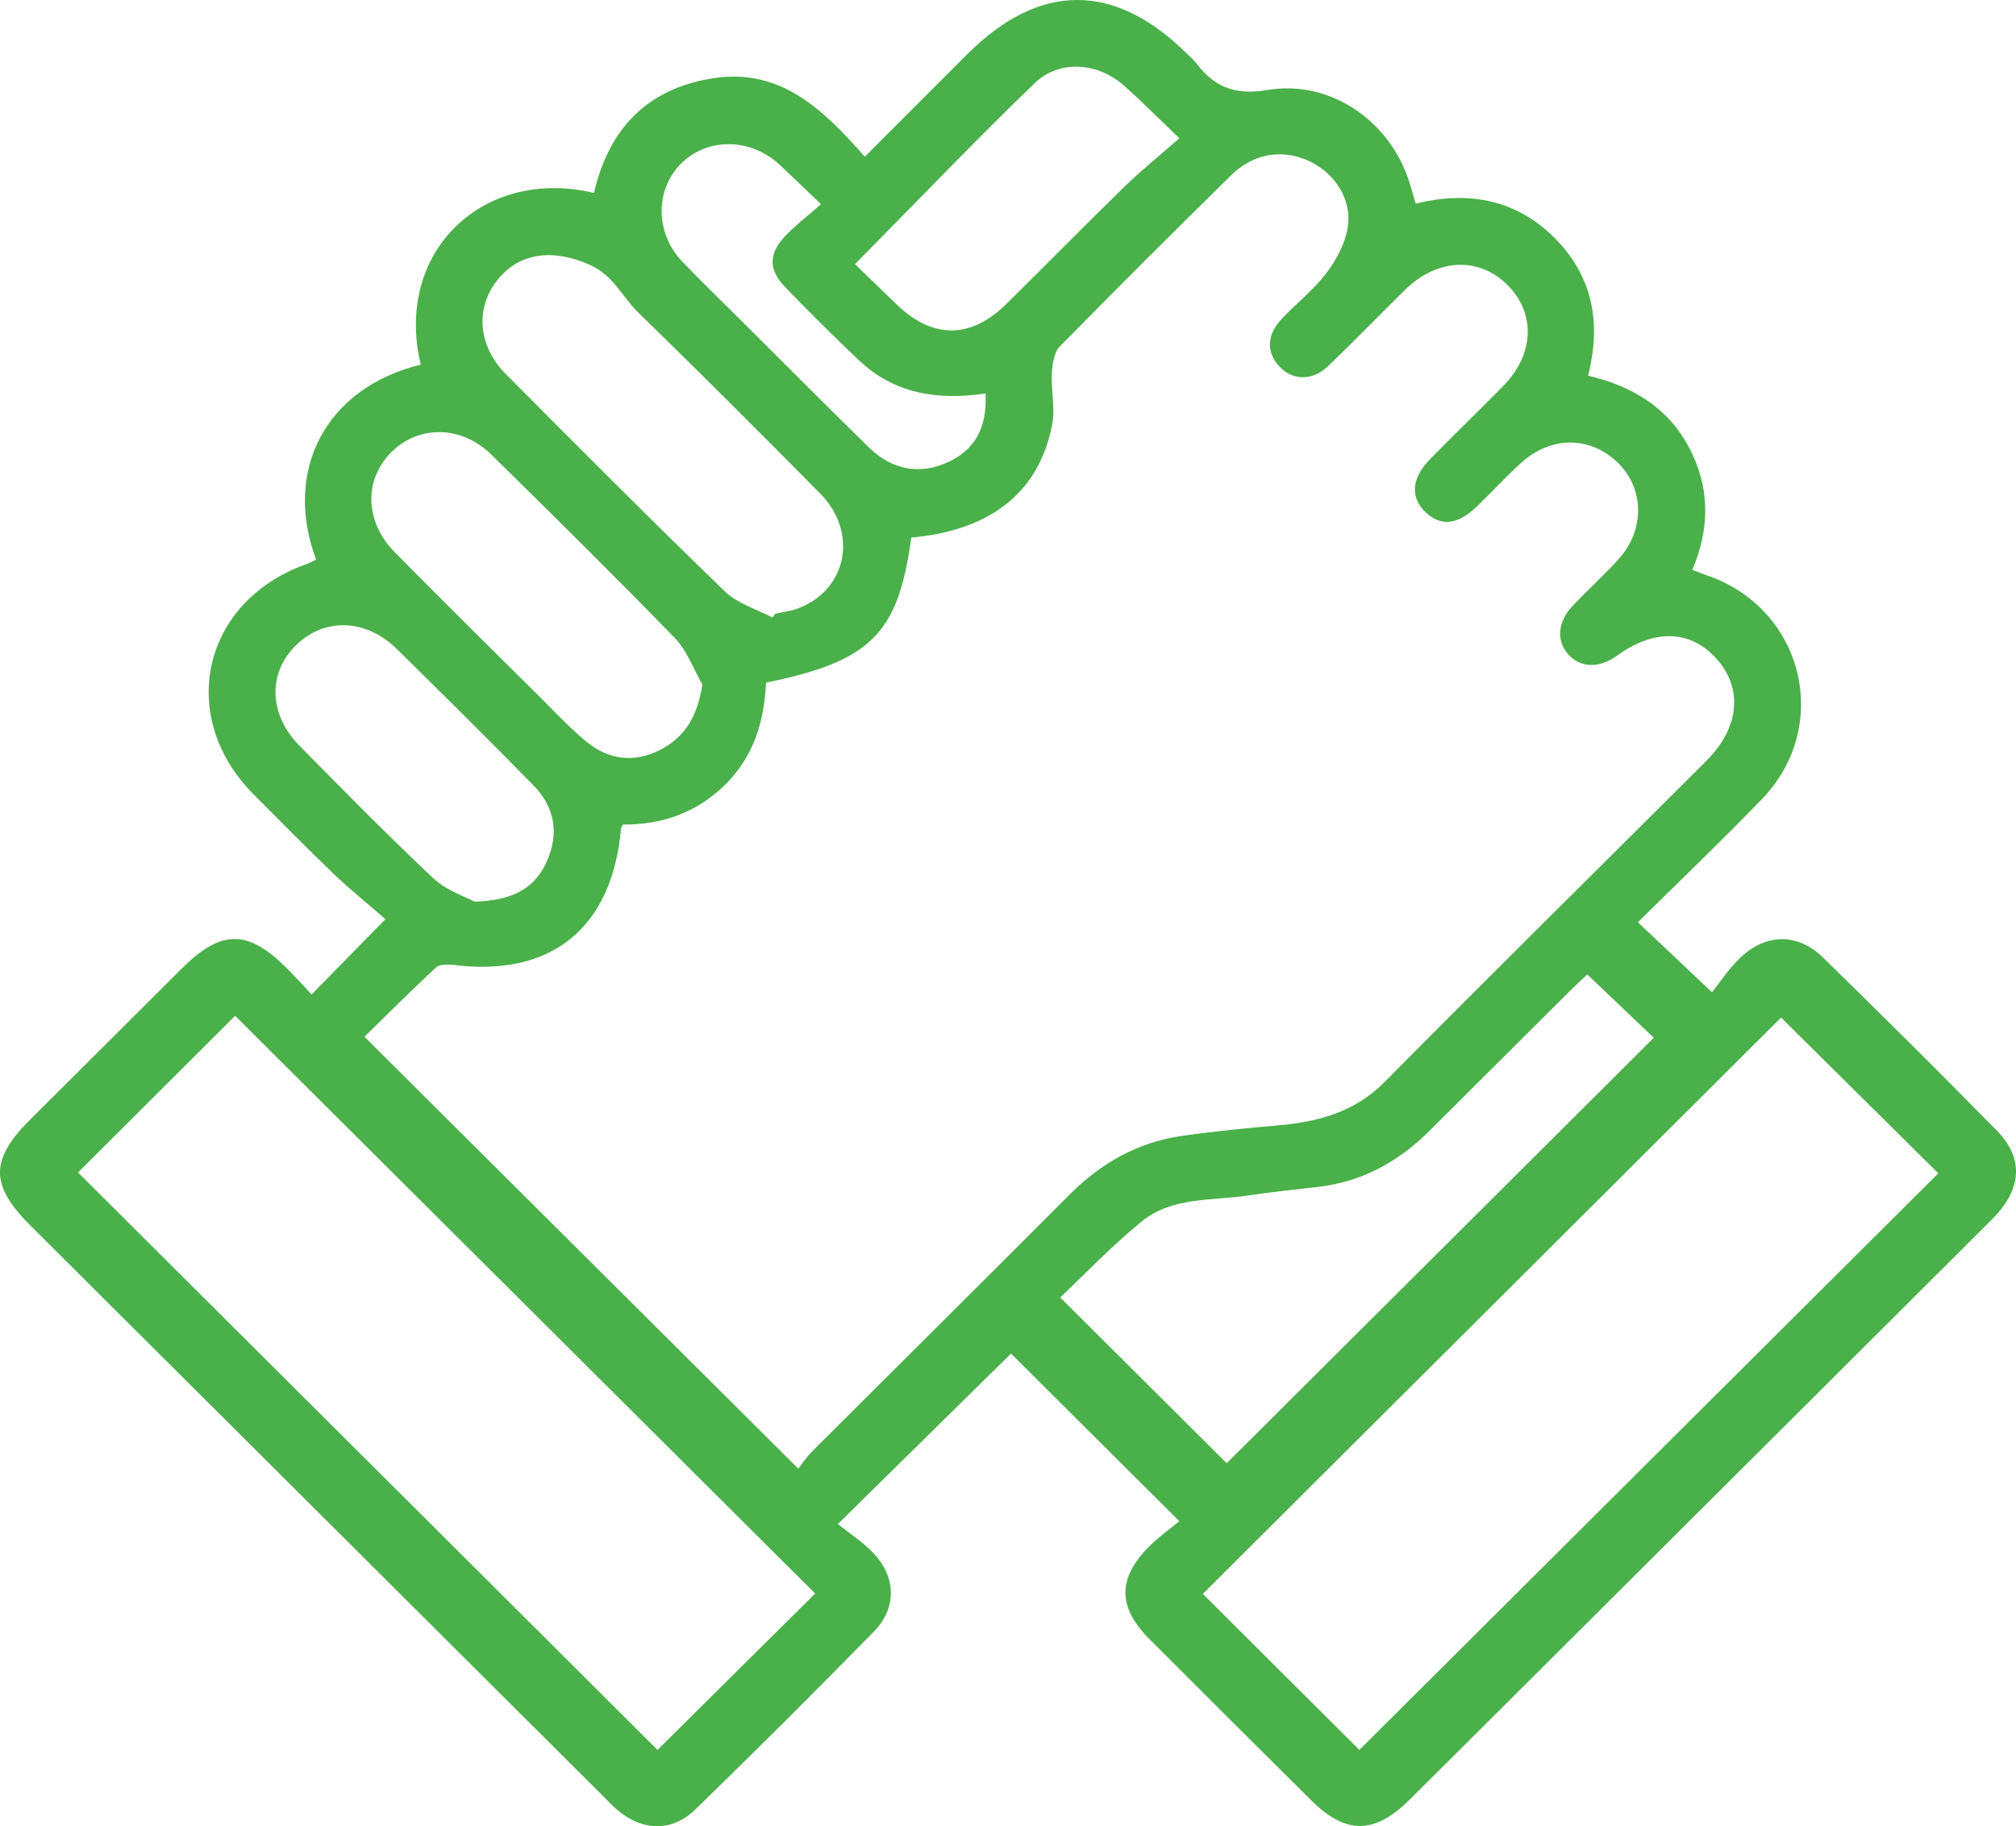 <svg width="53" height="48" viewBox="0 0 53 48" fill="none" xmlns="http://www.w3.org/2000/svg">
<g clip-path="url(#clip0_3306_6479)">
<path d="M8.194 26.138C8.839 25.48 9.415 24.894 10.133 24.16C9.703 23.786 9.225 23.401 8.783 22.98C8.067 22.295 7.371 21.587 6.672 20.886C4.629 18.835 5.315 15.812 8.038 14.834C8.133 14.8 8.221 14.751 8.311 14.709C7.445 12.405 8.524 10.207 11.061 9.584C10.351 6.602 12.718 4.379 15.616 5.072C16 3.396 17.009 2.322 18.758 2.055C20.538 1.784 21.647 2.89 22.736 4.119C23.66 3.194 24.548 2.303 25.438 1.416C27.338 -0.476 29.313 -0.472 31.218 1.425C31.29 1.497 31.373 1.563 31.436 1.644C31.913 2.278 32.449 2.512 33.319 2.366C34.977 2.086 36.539 3.184 37.047 4.774C37.103 4.947 37.151 5.124 37.218 5.352C38.582 5.015 39.828 5.234 40.837 6.222C41.85 7.215 42.114 8.443 41.75 9.873C42.881 10.141 43.822 10.686 44.386 11.729C44.952 12.775 44.967 13.849 44.491 14.98C44.64 15.036 44.764 15.085 44.889 15.129C47.414 15.999 48.176 19.085 46.32 21.005C45.26 22.103 44.154 23.159 43.059 24.241C43.684 24.831 44.276 25.391 45.008 26.082C45.206 25.835 45.433 25.485 45.724 25.201C46.406 24.531 47.251 24.509 47.927 25.169C49.464 26.669 50.988 28.183 52.494 29.715C53.218 30.451 53.157 31.264 52.368 32.052C48.567 35.844 44.761 39.633 40.956 43.424C39.654 44.72 38.353 46.02 37.047 47.315C36.138 48.216 35.38 48.221 34.484 47.334C33.062 45.922 31.642 44.51 30.225 43.091C29.375 42.24 29.373 41.483 30.227 40.633C30.473 40.388 30.762 40.186 31.004 39.985C29.448 38.436 27.99 36.984 26.58 35.579C25.123 37.013 23.642 38.471 22.028 40.059C22.331 40.304 22.687 40.532 22.966 40.828C23.559 41.454 23.581 42.267 22.976 42.884C21.43 44.462 19.864 46.024 18.279 47.563C17.658 48.167 16.867 48.13 16.21 47.558C16.085 47.45 15.973 47.327 15.856 47.211C10.837 42.211 5.816 37.212 0.798 32.212C-0.262 31.155 -0.266 30.485 0.787 29.435C2.118 28.108 3.451 26.781 4.782 25.455C5.811 24.432 6.507 24.425 7.522 25.432C7.742 25.649 7.948 25.88 8.192 26.14L8.194 26.138ZM23.958 14.124C23.616 16.66 22.897 17.38 20.138 17.943C20.096 18.94 19.823 19.867 19.082 20.609C18.326 21.363 17.399 21.683 16.376 21.673C16.342 21.739 16.328 21.756 16.327 21.774C16.095 24.396 14.496 25.691 11.911 25.362C11.762 25.344 11.552 25.346 11.459 25.433C10.785 26.059 10.134 26.71 9.581 27.251C13.409 31.062 17.165 34.8 20.987 38.604C21.076 38.491 21.203 38.297 21.363 38.139C23.613 35.891 25.872 33.655 28.117 31.402C28.947 30.571 29.915 30.021 31.08 29.856C31.919 29.736 32.762 29.654 33.607 29.58C34.658 29.487 35.613 29.234 36.401 28.44C39.205 25.609 42.043 22.809 44.864 19.995C45.717 19.144 45.824 18.125 45.158 17.351C44.474 16.555 43.504 16.513 42.51 17.235C42.046 17.572 41.547 17.559 41.227 17.199C40.912 16.847 40.947 16.341 41.342 15.928C41.74 15.508 42.171 15.12 42.557 14.692C43.243 13.928 43.228 12.859 42.551 12.181C41.828 11.46 40.785 11.444 39.989 12.168C39.591 12.529 39.228 12.925 38.842 13.299C38.328 13.797 37.891 13.847 37.486 13.471C37.069 13.083 37.102 12.571 37.593 12.072C38.229 11.424 38.883 10.793 39.521 10.144C40.334 9.318 40.378 8.249 39.642 7.502C38.893 6.741 37.786 6.785 36.939 7.618C36.262 8.284 35.601 8.969 34.916 9.623C34.504 10.016 33.991 10.004 33.646 9.645C33.287 9.271 33.295 8.804 33.697 8.38C34.079 7.976 34.53 7.625 34.863 7.187C35.127 6.841 35.356 6.414 35.429 5.994C35.557 5.259 35.1 4.558 34.428 4.239C33.729 3.909 32.96 4.023 32.371 4.602C30.854 6.092 29.346 7.593 27.858 9.112C27.707 9.267 27.667 9.571 27.653 9.81C27.629 10.257 27.745 10.723 27.662 11.153C27.325 12.932 26.046 13.945 23.958 14.13V14.124ZM2.052 30.819C7.112 35.861 12.212 40.941 17.287 45.997C18.652 44.643 20.057 43.248 21.43 41.886C16.35 36.827 11.247 31.745 6.181 26.7C4.828 28.05 3.427 29.447 2.052 30.819ZM35.737 45.997C40.812 40.945 45.912 35.866 50.958 30.841C49.578 29.473 48.164 28.074 46.823 26.747C41.773 31.78 36.675 36.861 31.622 41.896C32.977 43.246 34.379 44.644 35.737 45.997ZM41.73 25.614C41.601 25.735 41.45 25.87 41.306 26.013C40.062 27.249 38.819 28.487 37.578 29.726C36.765 30.538 35.808 31.065 34.651 31.198C34.037 31.269 33.42 31.332 32.807 31.424C31.858 31.568 30.818 31.455 30.02 32.102C29.243 32.733 28.547 33.466 27.872 34.104C29.389 35.615 30.848 37.065 32.25 38.461C35.964 34.763 39.716 31.025 43.477 27.278C42.938 26.764 42.359 26.214 41.73 25.614ZM20.306 16.233C20.331 16.2 20.357 16.166 20.382 16.132C20.582 16.087 20.788 16.063 20.978 15.992C22.27 15.511 22.573 13.996 21.562 12.972C19.983 11.372 18.391 9.783 16.78 8.215C16.357 7.804 16.127 7.239 15.512 6.964C14.554 6.534 13.646 6.623 13.062 7.379C12.49 8.116 12.568 9.099 13.301 9.836C15.207 11.751 17.114 13.667 19.056 15.545C19.387 15.864 19.886 16.009 20.308 16.233H20.306ZM18.467 17.994C18.228 17.581 18.062 17.1 17.739 16.768C16.157 15.141 14.542 13.545 12.923 11.955C12.141 11.186 11.034 11.166 10.31 11.864C9.565 12.584 9.576 13.7 10.371 14.508C11.631 15.786 12.91 17.046 14.183 18.311C14.593 18.717 14.986 19.145 15.433 19.508C16.008 19.975 16.672 20.056 17.346 19.715C18.015 19.378 18.34 18.815 18.465 17.99L18.467 17.994ZM22.478 6.944C22.831 7.284 23.2 7.64 23.569 7.998C24.512 8.912 25.513 8.917 26.453 7.994C27.497 6.966 28.523 5.919 29.573 4.897C30.014 4.468 30.496 4.082 31.004 3.635C30.435 3.089 30.014 2.664 29.568 2.265C28.871 1.639 27.853 1.555 27.194 2.192C25.608 3.725 24.082 5.32 22.477 6.944H22.478ZM12.475 23.7C13.514 23.671 14.07 23.327 14.376 22.641C14.703 21.909 14.588 21.218 14.027 20.646C12.842 19.439 11.64 18.247 10.432 17.059C9.618 16.259 8.527 16.228 7.782 16.96C7.037 17.69 7.061 18.778 7.872 19.601C9.032 20.776 10.188 21.956 11.393 23.086C11.745 23.416 12.256 23.578 12.476 23.7H12.475ZM25.911 10.343C24.648 10.529 23.511 10.352 22.583 9.471C21.925 8.848 21.278 8.207 20.648 7.554C20.198 7.087 20.201 6.669 20.648 6.199C20.914 5.919 21.225 5.683 21.584 5.367C21.161 4.963 20.838 4.649 20.509 4.342C19.737 3.615 18.587 3.605 17.891 4.315C17.216 5.006 17.227 6.134 17.939 6.878C18.452 7.414 18.989 7.93 19.515 8.455C20.628 9.561 21.732 10.675 22.854 11.771C23.457 12.36 24.192 12.48 24.905 12.156C25.621 11.831 25.953 11.264 25.911 10.343Z" fill="#4AB04A"/>
</g>
<defs>
<clipPath id="clip0_3306_6479">
<rect width="53" height="48" fill="white"/>
</clipPath>
</defs>
</svg>
